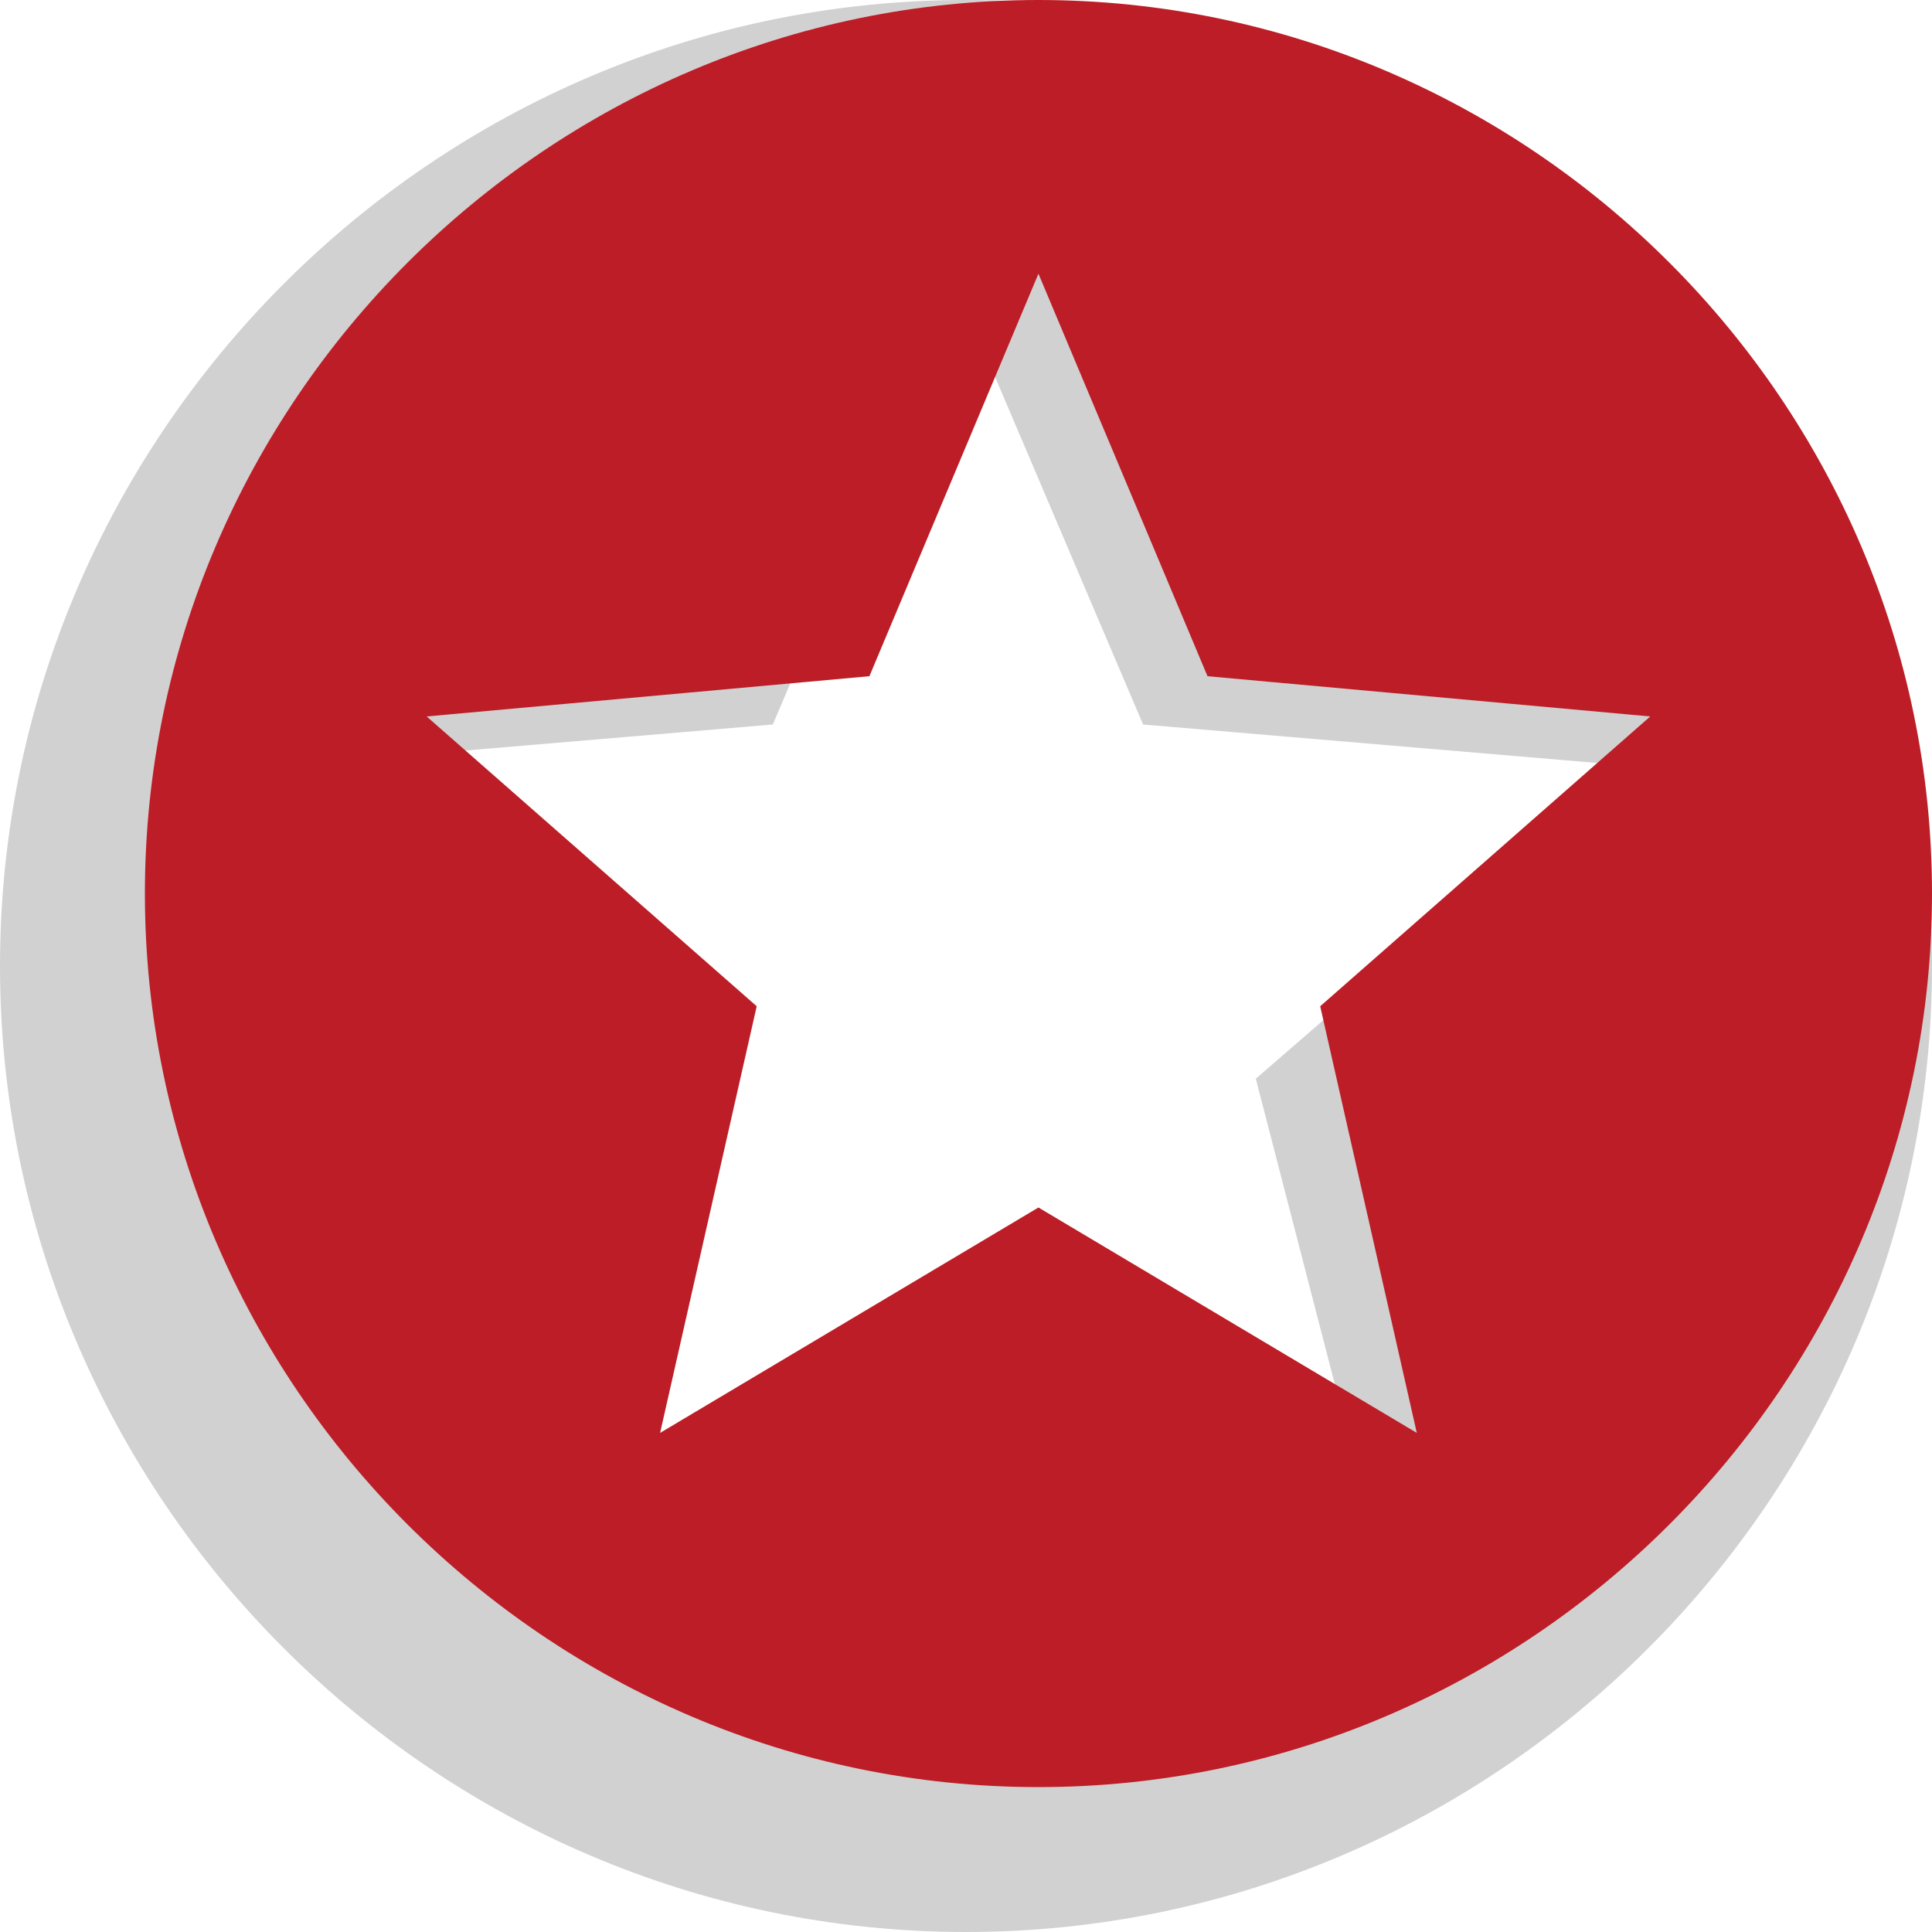 <?xml version="1.0" encoding="utf-8"?>
<!-- Generator: Adobe Illustrator 18.0.0, SVG Export Plug-In . SVG Version: 6.00 Build 0)  -->
<!DOCTYPE svg PUBLIC "-//W3C//DTD SVG 1.1//EN" "http://www.w3.org/Graphics/SVG/1.1/DTD/svg11.dtd">
<svg version="1.1" id="Layer_1" xmlns="http://www.w3.org/2000/svg" xmlns:xlink="http://www.w3.org/1999/xlink" x="0px" y="0px"
	 viewBox="413.2 425.2 24 24" enable-background="new 413.2 425.2 24 24" xml:space="preserve">
<path opacity="0.18" d="M425.2,425.2c-6.6,0-12,5.4-12,12s5.4,12,12,12c6.6,0,12-5.4,12-12S431.8,425.2,425.2,425.2z M430.3,444.4
	l-5.1-3.1l-5.1,3.1l1.3-5.8l-4.5-3.9l5.9-0.5l2.3-5.4l2.3,5.4l5.9,0.5l-4.5,3.9L430.3,444.4z"/>
<path fill="#BC1D26" d="M426.1,425.2c-6.1,0-11.1,5-11.1,11.1s5,11.1,11.1,11.1c6.1,0,11.1-5,11.1-11.1S432.2,425.2,426.1,425.2z
	 M430.8,443l-4.7-2.8l-4.7,2.8l1.2-5.3l-4.1-3.6l5.5-0.5l2.1-5l2.1,5l5.5,0.5l-4.1,3.6L430.8,443z"/>
</svg>
